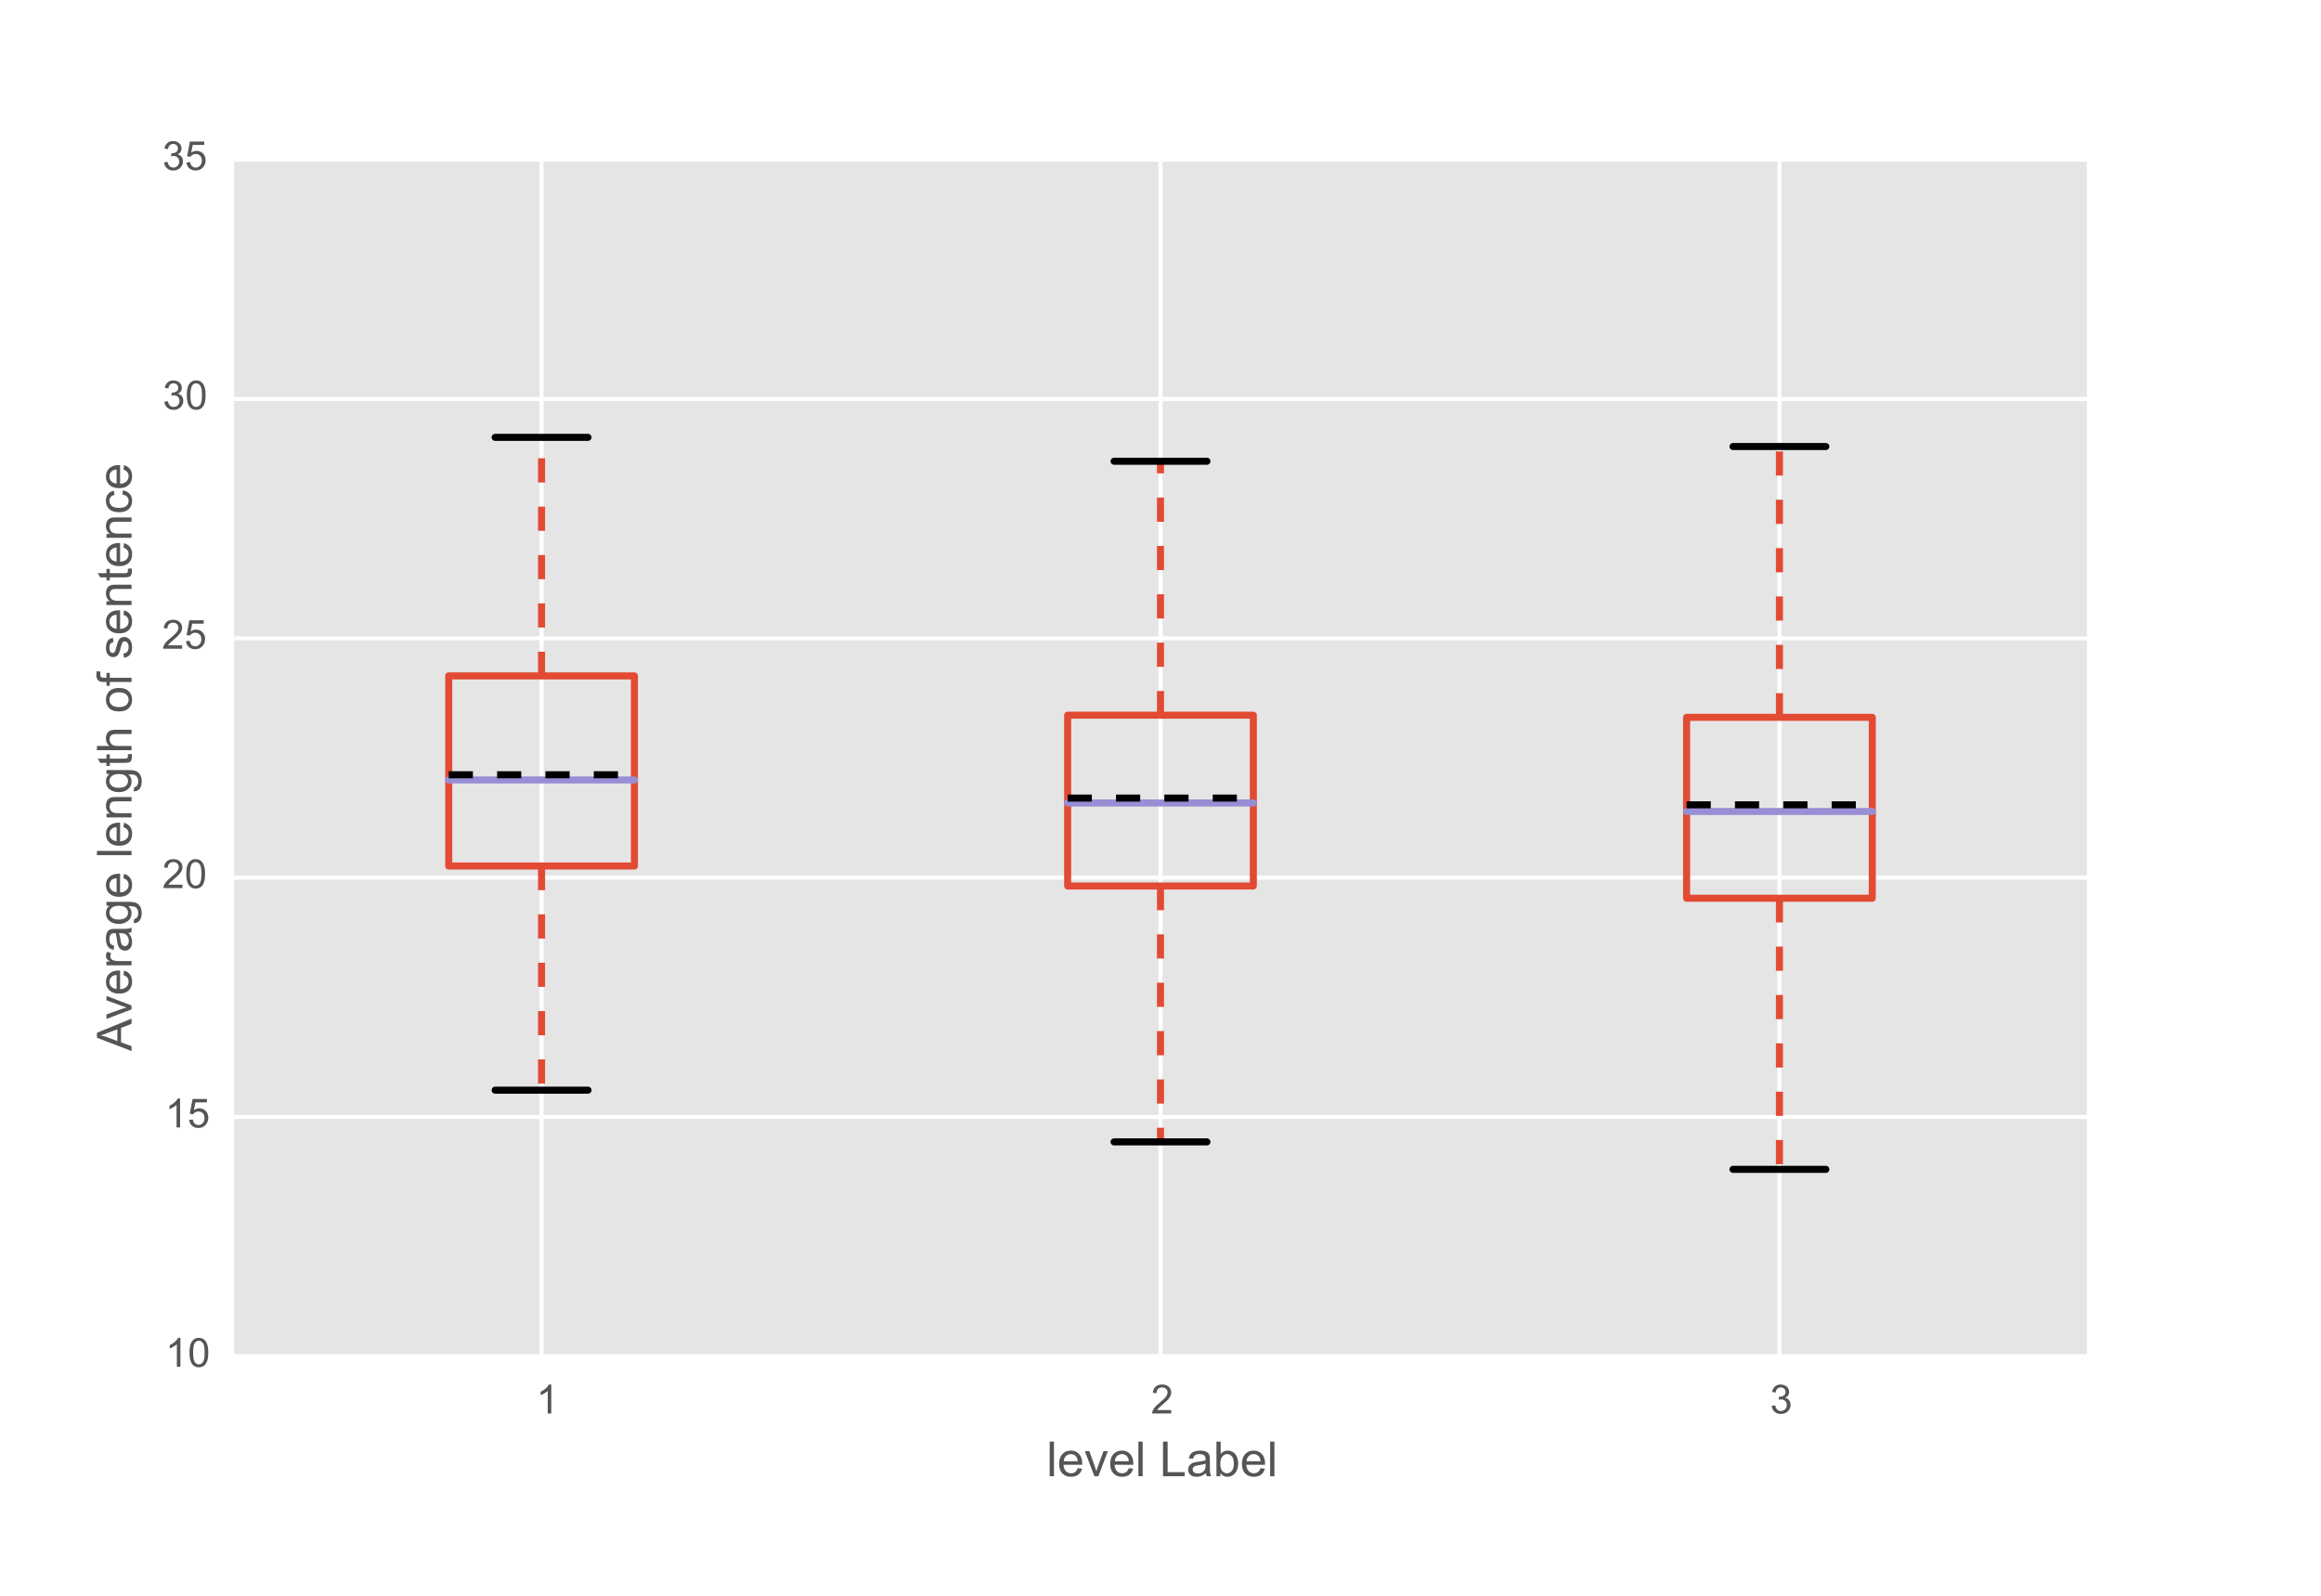 <?xml version="1.0" encoding="utf-8" standalone="no"?>
<!DOCTYPE svg PUBLIC "-//W3C//DTD SVG 1.1//EN"
  "http://www.w3.org/Graphics/SVG/1.1/DTD/svg11.dtd">
<!-- Created with matplotlib (http://matplotlib.org/) -->
<svg height="396pt" version="1.1" viewBox="0 0 576 396" width="576pt" xmlns="http://www.w3.org/2000/svg" xmlns:xlink="http://www.w3.org/1999/xlink">
 <defs>
  <style type="text/css">
*{stroke-linecap:butt;stroke-linejoin:round;}
  </style>
 </defs>
 <g id="figure_1">
  <g id="patch_1">
   <path d="
M0 396
L576 396
L576 0
L0 0
z
" style="fill:#ffffff;"/>
  </g>
  <g id="axes_1">
   <g id="patch_2">
    <path d="
M57.6 336.6
L518.4 336.6
L518.4 39.6
L57.6 39.6
z
" style="fill:#e5e5e5;"/>
   </g>
   <g id="matplotlib.axis_1">
    <g id="xtick_1">
     <g id="line2d_1">
      <path clip-path="url(#p9ca27924af)" d="
M134.4 336.6
L134.4 39.6" style="fill:none;stroke:#ffffff;stroke-linecap:round;"/>
     </g>
     <g id="line2d_2">
      <defs>
       <path d="
M0 0
L0 0" id="mbebddedda8" style="stroke:#555555;"/>
      </defs>
      <g>
       <use style="fill:#555555;stroke:#555555;" x="134.4" xlink:href="#mbebddedda8" y="336.6"/>
      </g>
     </g>
     <g id="line2d_3">
      <g>
       <use style="fill:#555555;stroke:#555555;" x="134.4" xlink:href="#mbebddedda8" y="39.6"/>
      </g>
     </g>
     <g id="text_1">
      <!-- 1 -->
      <defs>
       <path d="
M37.25 0
L28.469 0
L28.469 56
Q25.297 52.984 20.141 49.953
Q14.984 46.922 10.891 45.406
L10.891 53.906
Q18.266 57.375 23.781 62.297
Q29.297 67.234 31.594 71.875
L37.25 71.875
z
" id="ArialMT-31"/>
      </defs>
      <g style="fill:#555555;" transform="translate(133.082 350.758)scale(0.1 -0.1)">
       <use xlink:href="#ArialMT-31"/>
      </g>
     </g>
    </g>
    <g id="xtick_2">
     <g id="line2d_4">
      <path clip-path="url(#p9ca27924af)" d="
M288 336.6
L288 39.6" style="fill:none;stroke:#ffffff;stroke-linecap:round;"/>
     </g>
     <g id="line2d_5">
      <g>
       <use style="fill:#555555;stroke:#555555;" x="288.0" xlink:href="#mbebddedda8" y="336.6"/>
      </g>
     </g>
     <g id="line2d_6">
      <g>
       <use style="fill:#555555;stroke:#555555;" x="288.0" xlink:href="#mbebddedda8" y="39.6"/>
      </g>
     </g>
     <g id="text_2">
      <!-- 2 -->
      <defs>
       <path d="
M50.344 8.453
L50.344 0
L3.031 0
Q2.938 3.172 4.047 6.109
Q5.859 10.938 9.828 15.625
Q13.812 20.312 21.344 26.469
Q33.016 36.031 37.109 41.625
Q41.219 47.219 41.219 52.203
Q41.219 57.422 37.469 61
Q33.734 64.594 27.734 64.594
Q21.391 64.594 17.578 60.781
Q13.766 56.984 13.719 50.25
L4.688 51.172
Q5.609 61.281 11.656 66.578
Q17.719 71.875 27.938 71.875
Q38.234 71.875 44.234 66.156
Q50.25 60.453 50.25 52
Q50.25 47.703 48.484 43.547
Q46.734 39.406 42.656 34.812
Q38.578 30.219 29.109 22.219
Q21.188 15.578 18.938 13.203
Q16.703 10.844 15.234 8.453
z
" id="ArialMT-32"/>
      </defs>
      <g style="fill:#555555;" transform="translate(285.63 350.758)scale(0.1 -0.1)">
       <use xlink:href="#ArialMT-32"/>
      </g>
     </g>
    </g>
    <g id="xtick_3">
     <g id="line2d_7">
      <path clip-path="url(#p9ca27924af)" d="
M441.6 336.6
L441.6 39.6" style="fill:none;stroke:#ffffff;stroke-linecap:round;"/>
     </g>
     <g id="line2d_8">
      <g>
       <use style="fill:#555555;stroke:#555555;" x="441.6" xlink:href="#mbebddedda8" y="336.6"/>
      </g>
     </g>
     <g id="line2d_9">
      <g>
       <use style="fill:#555555;stroke:#555555;" x="441.6" xlink:href="#mbebddedda8" y="39.6"/>
      </g>
     </g>
     <g id="text_3">
      <!-- 3 -->
      <defs>
       <path d="
M4.203 18.891
L12.984 20.062
Q14.5 12.594 18.141 9.297
Q21.781 6 27 6
Q33.203 6 37.469 10.297
Q41.75 14.594 41.75 20.953
Q41.75 27 37.797 30.922
Q33.844 34.859 27.734 34.859
Q25.25 34.859 21.531 33.891
L22.516 41.609
Q23.391 41.5 23.922 41.5
Q29.547 41.5 34.031 44.422
Q38.531 47.359 38.531 53.469
Q38.531 58.297 35.25 61.469
Q31.984 64.656 26.812 64.656
Q21.688 64.656 18.266 61.422
Q14.844 58.203 13.875 51.766
L5.078 53.328
Q6.688 62.156 12.391 67.016
Q18.109 71.875 26.609 71.875
Q32.469 71.875 37.391 69.359
Q42.328 66.844 44.938 62.5
Q47.562 58.156 47.562 53.266
Q47.562 48.641 45.062 44.828
Q42.578 41.016 37.703 38.766
Q44.047 37.312 47.562 32.688
Q51.078 28.078 51.078 21.141
Q51.078 11.766 44.234 5.25
Q37.406 -1.266 26.953 -1.266
Q17.531 -1.266 11.297 4.344
Q5.078 9.969 4.203 18.891" id="ArialMT-33"/>
      </defs>
      <g style="fill:#555555;" transform="translate(439.256 350.758)scale(0.1 -0.1)">
       <use xlink:href="#ArialMT-33"/>
      </g>
     </g>
    </g>
    <g id="text_4">
     <!-- level Label -->
     <defs>
      <path d="
M14.703 0
L6.547 0
L6.547 71.578
L15.328 71.578
L15.328 46.047
Q20.906 53.031 29.547 53.031
Q34.328 53.031 38.594 51.094
Q42.875 49.172 45.625 45.672
Q48.391 42.188 49.953 37.25
Q51.516 32.328 51.516 26.703
Q51.516 13.375 44.922 6.094
Q38.328 -1.172 29.109 -1.172
Q19.922 -1.172 14.703 6.5
z

M14.594 26.312
Q14.594 17 17.141 12.844
Q21.297 6.062 28.375 6.062
Q34.125 6.062 38.328 11.062
Q42.531 16.062 42.531 25.984
Q42.531 36.141 38.5 40.969
Q34.469 45.797 28.766 45.797
Q23 45.797 18.797 40.797
Q14.594 35.797 14.594 26.312" id="ArialMT-62"/>
      <path d="
M40.438 6.391
Q35.547 2.25 31.031 0.531
Q26.516 -1.172 21.344 -1.172
Q12.797 -1.172 8.203 3
Q3.609 7.172 3.609 13.672
Q3.609 17.484 5.344 20.625
Q7.078 23.781 9.891 25.688
Q12.703 27.594 16.219 28.562
Q18.797 29.25 24.031 29.891
Q34.672 31.156 39.703 32.906
Q39.75 34.719 39.75 35.203
Q39.75 40.578 37.25 42.781
Q33.891 45.75 27.25 45.75
Q21.047 45.75 18.094 43.578
Q15.141 41.406 13.719 35.891
L5.125 37.062
Q6.297 42.578 8.984 45.969
Q11.672 49.359 16.75 51.188
Q21.828 53.031 28.516 53.031
Q35.156 53.031 39.297 51.469
Q43.453 49.906 45.406 47.531
Q47.359 45.172 48.141 41.547
Q48.578 39.312 48.578 33.453
L48.578 21.734
Q48.578 9.469 49.141 6.219
Q49.703 2.984 51.375 0
L42.188 0
Q40.828 2.734 40.438 6.391
M39.703 26.031
Q34.906 24.078 25.344 22.703
Q19.922 21.922 17.672 20.938
Q15.438 19.969 14.203 18.094
Q12.984 16.219 12.984 13.922
Q12.984 10.406 15.641 8.062
Q18.312 5.719 23.438 5.719
Q28.516 5.719 32.469 7.938
Q36.422 10.156 38.281 14.016
Q39.703 17 39.703 22.797
z
" id="ArialMT-61"/>
      <path d="
M42.094 16.703
L51.172 15.578
Q49.031 7.625 43.219 3.219
Q37.406 -1.172 28.375 -1.172
Q17 -1.172 10.328 5.828
Q3.656 12.844 3.656 25.484
Q3.656 38.578 10.391 45.797
Q17.141 53.031 27.875 53.031
Q38.281 53.031 44.875 45.953
Q51.469 38.875 51.469 26.031
Q51.469 25.25 51.422 23.688
L12.75 23.688
Q13.234 15.141 17.578 10.594
Q21.922 6.062 28.422 6.062
Q33.25 6.062 36.672 8.594
Q40.094 11.141 42.094 16.703
M13.234 30.906
L42.188 30.906
Q41.609 37.453 38.875 40.719
Q34.672 45.797 27.984 45.797
Q21.922 45.797 17.797 41.75
Q13.672 37.703 13.234 30.906" id="ArialMT-65"/>
      <path d="
M21 0
L1.266 51.859
L10.547 51.859
L21.688 20.797
Q23.484 15.766 25 10.359
Q26.172 14.453 28.266 20.219
L39.797 51.859
L48.828 51.859
L29.203 0
z
" id="ArialMT-76"/>
      <path d="
M6.391 0
L6.391 71.578
L15.188 71.578
L15.188 0
z
" id="ArialMT-6c"/>
      <path d="
M7.328 0
L7.328 71.578
L16.797 71.578
L16.797 8.453
L52.047 8.453
L52.047 0
z
" id="ArialMT-4c"/>
      <path id="ArialMT-20"/>
     </defs>
     <g style="fill:#555555;" transform="translate(259.736 366.335)scale(0.12 -0.12)">
      <use xlink:href="#ArialMT-6c"/>
      <use x="22.217" xlink:href="#ArialMT-65"/>
      <use x="77.832" xlink:href="#ArialMT-76"/>
      <use x="127.832" xlink:href="#ArialMT-65"/>
      <use x="183.447" xlink:href="#ArialMT-6c"/>
      <use x="205.664" xlink:href="#ArialMT-20"/>
      <use x="233.447" xlink:href="#ArialMT-4c"/>
      <use x="289.062" xlink:href="#ArialMT-61"/>
      <use x="344.678" xlink:href="#ArialMT-62"/>
      <use x="400.293" xlink:href="#ArialMT-65"/>
      <use x="455.908" xlink:href="#ArialMT-6c"/>
     </g>
    </g>
   </g>
   <g id="matplotlib.axis_2">
    <g id="ytick_1">
     <g id="line2d_10">
      <path clip-path="url(#p9ca27924af)" d="
M57.6 336.6
L518.4 336.6" style="fill:none;stroke:#ffffff;stroke-linecap:round;"/>
     </g>
     <g id="line2d_11">
      <g>
       <use style="fill:#555555;stroke:#555555;" x="57.6" xlink:href="#mbebddedda8" y="336.6"/>
      </g>
     </g>
     <g id="line2d_12">
      <g>
       <use style="fill:#555555;stroke:#555555;" x="518.4" xlink:href="#mbebddedda8" y="336.6"/>
      </g>
     </g>
     <g id="text_5">
      <!-- 10 -->
      <defs>
       <path d="
M4.156 35.297
Q4.156 48 6.766 55.734
Q9.375 63.484 14.516 67.672
Q19.672 71.875 27.484 71.875
Q33.25 71.875 37.594 69.547
Q41.938 67.234 44.766 62.859
Q47.609 58.5 49.219 52.219
Q50.828 45.953 50.828 35.297
Q50.828 22.703 48.234 14.969
Q45.656 7.234 40.5 3
Q35.359 -1.219 27.484 -1.219
Q17.141 -1.219 11.234 6.203
Q4.156 15.141 4.156 35.297
M13.188 35.297
Q13.188 17.672 17.312 11.828
Q21.438 6 27.484 6
Q33.547 6 37.672 11.859
Q41.797 17.719 41.797 35.297
Q41.797 52.984 37.672 58.781
Q33.547 64.594 27.391 64.594
Q21.344 64.594 17.719 59.469
Q13.188 52.938 13.188 35.297" id="ArialMT-30"/>
      </defs>
      <g style="fill:#555555;" transform="translate(41.045 339.185)scale(0.1 -0.1)">
       <use xlink:href="#ArialMT-31"/>
       <use x="55.615" xlink:href="#ArialMT-30"/>
      </g>
     </g>
    </g>
    <g id="ytick_2">
     <g id="line2d_13">
      <path clip-path="url(#p9ca27924af)" d="
M57.6 277.2
L518.4 277.2" style="fill:none;stroke:#ffffff;stroke-linecap:round;"/>
     </g>
     <g id="line2d_14">
      <g>
       <use style="fill:#555555;stroke:#555555;" x="57.6" xlink:href="#mbebddedda8" y="277.2"/>
      </g>
     </g>
     <g id="line2d_15">
      <g>
       <use style="fill:#555555;stroke:#555555;" x="518.4" xlink:href="#mbebddedda8" y="277.2"/>
      </g>
     </g>
     <g id="text_6">
      <!-- 15 -->
      <defs>
       <path d="
M4.156 18.75
L13.375 19.531
Q14.406 12.797 18.141 9.391
Q21.875 6 27.156 6
Q33.5 6 37.891 10.781
Q42.281 15.578 42.281 23.484
Q42.281 31 38.062 35.344
Q33.844 39.703 27 39.703
Q22.75 39.703 19.328 37.766
Q15.922 35.844 13.969 32.766
L5.719 33.844
L12.641 70.609
L48.25 70.609
L48.25 62.203
L19.672 62.203
L15.828 42.969
Q22.266 47.469 29.344 47.469
Q38.719 47.469 45.156 40.969
Q51.609 34.469 51.609 24.266
Q51.609 14.547 45.953 7.469
Q39.062 -1.219 27.156 -1.219
Q17.391 -1.219 11.203 4.25
Q5.031 9.719 4.156 18.75" id="ArialMT-35"/>
      </defs>
      <g style="fill:#555555;" transform="translate(40.967 279.785)scale(0.1 -0.1)">
       <use xlink:href="#ArialMT-31"/>
       <use x="55.615" xlink:href="#ArialMT-35"/>
      </g>
     </g>
    </g>
    <g id="ytick_3">
     <g id="line2d_16">
      <path clip-path="url(#p9ca27924af)" d="
M57.6 217.8
L518.4 217.8" style="fill:none;stroke:#ffffff;stroke-linecap:round;"/>
     </g>
     <g id="line2d_17">
      <g>
       <use style="fill:#555555;stroke:#555555;" x="57.6" xlink:href="#mbebddedda8" y="217.8"/>
      </g>
     </g>
     <g id="line2d_18">
      <g>
       <use style="fill:#555555;stroke:#555555;" x="518.4" xlink:href="#mbebddedda8" y="217.8"/>
      </g>
     </g>
     <g id="text_7">
      <!-- 20 -->
      <g style="fill:#555555;" transform="translate(40.25 220.385)scale(0.1 -0.1)">
       <use xlink:href="#ArialMT-32"/>
       <use x="55.615" xlink:href="#ArialMT-30"/>
      </g>
     </g>
    </g>
    <g id="ytick_4">
     <g id="line2d_19">
      <path clip-path="url(#p9ca27924af)" d="
M57.6 158.4
L518.4 158.4" style="fill:none;stroke:#ffffff;stroke-linecap:round;"/>
     </g>
     <g id="line2d_20">
      <g>
       <use style="fill:#555555;stroke:#555555;" x="57.6" xlink:href="#mbebddedda8" y="158.4"/>
      </g>
     </g>
     <g id="line2d_21">
      <g>
       <use style="fill:#555555;stroke:#555555;" x="518.4" xlink:href="#mbebddedda8" y="158.4"/>
      </g>
     </g>
     <g id="text_8">
      <!-- 25 -->
      <g style="fill:#555555;" transform="translate(40.172 160.985)scale(0.1 -0.1)">
       <use xlink:href="#ArialMT-32"/>
       <use x="55.615" xlink:href="#ArialMT-35"/>
      </g>
     </g>
    </g>
    <g id="ytick_5">
     <g id="line2d_22">
      <path clip-path="url(#p9ca27924af)" d="
M57.6 99
L518.4 99" style="fill:none;stroke:#ffffff;stroke-linecap:round;"/>
     </g>
     <g id="line2d_23">
      <g>
       <use style="fill:#555555;stroke:#555555;" x="57.6" xlink:href="#mbebddedda8" y="99.0"/>
      </g>
     </g>
     <g id="line2d_24">
      <g>
       <use style="fill:#555555;stroke:#555555;" x="518.4" xlink:href="#mbebddedda8" y="99.0"/>
      </g>
     </g>
     <g id="text_9">
      <!-- 30 -->
      <g style="fill:#555555;" transform="translate(40.377 101.585)scale(0.1 -0.1)">
       <use xlink:href="#ArialMT-33"/>
       <use x="55.615" xlink:href="#ArialMT-30"/>
      </g>
     </g>
    </g>
    <g id="ytick_6">
     <g id="line2d_25">
      <path clip-path="url(#p9ca27924af)" d="
M57.6 39.6
L518.4 39.6" style="fill:none;stroke:#ffffff;stroke-linecap:round;"/>
     </g>
     <g id="line2d_26">
      <g>
       <use style="fill:#555555;stroke:#555555;" x="57.6" xlink:href="#mbebddedda8" y="39.6"/>
      </g>
     </g>
     <g id="line2d_27">
      <g>
       <use style="fill:#555555;stroke:#555555;" x="518.4" xlink:href="#mbebddedda8" y="39.6"/>
      </g>
     </g>
     <g id="text_10">
      <!-- 35 -->
      <g style="fill:#555555;" transform="translate(40.298 42.185)scale(0.1 -0.1)">
       <use xlink:href="#ArialMT-33"/>
       <use x="55.615" xlink:href="#ArialMT-35"/>
      </g>
     </g>
    </g>
    <g id="text_11">
     <!-- Average length of sentence -->
     <defs>
      <path d="
M40.438 19
L49.078 17.875
Q47.656 8.938 41.812 3.875
Q35.984 -1.172 27.484 -1.172
Q16.844 -1.172 10.375 5.781
Q3.906 12.75 3.906 25.734
Q3.906 34.125 6.688 40.422
Q9.469 46.734 15.156 49.875
Q20.844 53.031 27.547 53.031
Q35.984 53.031 41.359 48.75
Q46.734 44.484 48.25 36.625
L39.703 35.297
Q38.484 40.531 35.375 43.156
Q32.281 45.797 27.875 45.797
Q21.234 45.797 17.078 41.031
Q12.938 36.281 12.938 25.984
Q12.938 15.531 16.938 10.797
Q20.953 6.062 27.391 6.062
Q32.562 6.062 36.031 9.234
Q39.5 12.406 40.438 19" id="ArialMT-63"/>
      <path d="
M4.984 -4.297
L13.531 -5.562
Q14.062 -9.516 16.5 -11.328
Q19.781 -13.766 25.438 -13.766
Q31.547 -13.766 34.859 -11.328
Q38.188 -8.891 39.359 -4.5
Q40.047 -1.812 39.984 6.781
Q34.234 0 25.641 0
Q14.938 0 9.078 7.719
Q3.219 15.438 3.219 26.219
Q3.219 33.641 5.906 39.906
Q8.594 46.188 13.688 49.609
Q18.797 53.031 25.688 53.031
Q34.859 53.031 40.828 45.609
L40.828 51.859
L48.922 51.859
L48.922 7.031
Q48.922 -5.078 46.453 -10.125
Q44 -15.188 38.641 -18.109
Q33.297 -21.047 25.484 -21.047
Q16.219 -21.047 10.5 -16.875
Q4.781 -12.703 4.984 -4.297
M12.25 26.859
Q12.25 16.656 16.297 11.969
Q20.359 7.281 26.469 7.281
Q32.516 7.281 36.609 11.938
Q40.719 16.609 40.719 26.562
Q40.719 36.078 36.5 40.906
Q32.281 45.75 26.312 45.75
Q20.453 45.75 16.344 40.984
Q12.25 36.234 12.25 26.859" id="ArialMT-67"/>
      <path d="
M8.688 0
L8.688 45.016
L0.922 45.016
L0.922 51.859
L8.688 51.859
L8.688 57.375
Q8.688 62.594 9.625 65.141
Q10.891 68.562 14.078 70.672
Q17.281 72.797 23.047 72.797
Q26.766 72.797 31.25 71.922
L29.938 64.266
Q27.203 64.75 24.75 64.75
Q20.75 64.75 19.094 63.031
Q17.438 61.328 17.438 56.641
L17.438 51.859
L27.547 51.859
L27.547 45.016
L17.438 45.016
L17.438 0
z
" id="ArialMT-66"/>
      <path d="
M-0.141 0
L27.344 71.578
L37.547 71.578
L66.844 0
L56.062 0
L47.703 21.688
L17.781 21.688
L9.906 0
z

M20.516 29.391
L44.781 29.391
L37.312 49.219
Q33.891 58.25 32.234 64.062
Q30.859 57.172 28.375 50.391
z
" id="ArialMT-41"/>
      <path d="
M6.594 0
L6.594 71.578
L15.375 71.578
L15.375 45.906
Q21.531 53.031 30.906 53.031
Q36.672 53.031 40.922 50.75
Q45.172 48.484 47 44.484
Q48.828 40.484 48.828 32.859
L48.828 0
L40.047 0
L40.047 32.859
Q40.047 39.453 37.188 42.453
Q34.328 45.453 29.109 45.453
Q25.203 45.453 21.75 43.422
Q18.312 41.406 16.844 37.938
Q15.375 34.469 15.375 28.375
L15.375 0
z
" id="ArialMT-68"/>
      <path d="
M6.5 0
L6.5 51.859
L14.406 51.859
L14.406 44
Q17.438 49.516 20 51.266
Q22.562 53.031 25.641 53.031
Q30.078 53.031 34.672 50.203
L31.641 42.047
Q28.422 43.953 25.203 43.953
Q22.312 43.953 20.016 42.219
Q17.719 40.484 16.75 37.406
Q15.281 32.719 15.281 27.156
L15.281 0
z
" id="ArialMT-72"/>
      <path d="
M3.078 15.484
L11.766 16.844
Q12.5 11.625 15.844 8.844
Q19.188 6.062 25.203 6.062
Q31.25 6.062 34.172 8.516
Q37.109 10.984 37.109 14.312
Q37.109 17.281 34.516 19
Q32.719 20.172 25.531 21.969
Q15.875 24.422 12.141 26.203
Q8.406 27.984 6.469 31.125
Q4.547 34.281 4.547 38.094
Q4.547 41.547 6.125 44.5
Q7.719 47.469 10.453 49.422
Q12.5 50.922 16.031 51.969
Q19.578 53.031 23.641 53.031
Q29.734 53.031 34.344 51.266
Q38.969 49.516 41.156 46.5
Q43.359 43.5 44.188 38.484
L35.594 37.312
Q35.016 41.312 32.203 43.547
Q29.391 45.797 24.266 45.797
Q18.219 45.797 15.625 43.797
Q13.031 41.797 13.031 39.109
Q13.031 37.406 14.109 36.031
Q15.188 34.625 17.484 33.688
Q18.797 33.203 25.25 31.453
Q34.578 28.953 38.25 27.359
Q41.938 25.781 44.031 22.75
Q46.141 19.734 46.141 15.234
Q46.141 10.844 43.578 6.953
Q41.016 3.078 36.172 0.953
Q31.344 -1.172 25.25 -1.172
Q15.141 -1.172 9.844 3.031
Q4.547 7.234 3.078 15.484" id="ArialMT-73"/>
      <path d="
M25.781 7.859
L27.047 0.094
Q23.344 -0.688 20.406 -0.688
Q15.625 -0.688 12.984 0.828
Q10.359 2.344 9.281 4.812
Q8.203 7.281 8.203 15.188
L8.203 45.016
L1.766 45.016
L1.766 51.859
L8.203 51.859
L8.203 64.703
L16.938 69.969
L16.938 51.859
L25.781 51.859
L25.781 45.016
L16.938 45.016
L16.938 14.703
Q16.938 10.938 17.406 9.859
Q17.875 8.797 18.922 8.156
Q19.969 7.516 21.922 7.516
Q23.391 7.516 25.781 7.859" id="ArialMT-74"/>
      <path d="
M3.328 25.922
Q3.328 40.328 11.328 47.266
Q18.016 53.031 27.641 53.031
Q38.328 53.031 45.109 46.016
Q51.906 39.016 51.906 26.656
Q51.906 16.656 48.906 10.906
Q45.906 5.172 40.156 2
Q34.422 -1.172 27.641 -1.172
Q16.75 -1.172 10.031 5.812
Q3.328 12.797 3.328 25.922
M12.359 25.922
Q12.359 15.969 16.703 11.016
Q21.047 6.062 27.641 6.062
Q34.188 6.062 38.531 11.031
Q42.875 16.016 42.875 26.219
Q42.875 35.844 38.5 40.797
Q34.125 45.75 27.641 45.75
Q21.047 45.75 16.703 40.812
Q12.359 35.891 12.359 25.922" id="ArialMT-6f"/>
      <path d="
M6.594 0
L6.594 51.859
L14.5 51.859
L14.5 44.484
Q20.219 53.031 31 53.031
Q35.688 53.031 39.625 51.344
Q43.562 49.656 45.516 46.922
Q47.469 44.188 48.25 40.438
Q48.734 37.984 48.734 31.891
L48.734 0
L39.938 0
L39.938 31.547
Q39.938 36.922 38.906 39.578
Q37.891 42.234 35.281 43.812
Q32.672 45.406 29.156 45.406
Q23.531 45.406 19.453 41.844
Q15.375 38.281 15.375 28.328
L15.375 0
z
" id="ArialMT-6e"/>
     </defs>
     <g style="fill:#555555;" transform="translate(32.646 260.801)rotate(-90.0)scale(0.12 -0.12)">
      <use xlink:href="#ArialMT-41"/>
      <use x="64.949" xlink:href="#ArialMT-76"/>
      <use x="114.949" xlink:href="#ArialMT-65"/>
      <use x="170.564" xlink:href="#ArialMT-72"/>
      <use x="203.865" xlink:href="#ArialMT-61"/>
      <use x="259.48" xlink:href="#ArialMT-67"/>
      <use x="315.096" xlink:href="#ArialMT-65"/>
      <use x="370.711" xlink:href="#ArialMT-20"/>
      <use x="398.494" xlink:href="#ArialMT-6c"/>
      <use x="420.711" xlink:href="#ArialMT-65"/>
      <use x="476.326" xlink:href="#ArialMT-6e"/>
      <use x="531.941" xlink:href="#ArialMT-67"/>
      <use x="587.557" xlink:href="#ArialMT-74"/>
      <use x="615.34" xlink:href="#ArialMT-68"/>
      <use x="670.955" xlink:href="#ArialMT-20"/>
      <use x="698.738" xlink:href="#ArialMT-6f"/>
      <use x="754.354" xlink:href="#ArialMT-66"/>
      <use x="782.137" xlink:href="#ArialMT-20"/>
      <use x="809.92" xlink:href="#ArialMT-73"/>
      <use x="859.92" xlink:href="#ArialMT-65"/>
      <use x="915.535" xlink:href="#ArialMT-6e"/>
      <use x="971.15" xlink:href="#ArialMT-74"/>
      <use x="998.934" xlink:href="#ArialMT-65"/>
      <use x="1054.549" xlink:href="#ArialMT-6e"/>
      <use x="1110.164" xlink:href="#ArialMT-63"/>
      <use x="1160.164" xlink:href="#ArialMT-65"/>
     </g>
    </g>
   </g>
   <g id="line2d_28">
    <path clip-path="url(#p9ca27924af)" d="
M111.36 214.904
L157.44 214.904
L157.44 167.727
L111.36 167.727
L111.36 214.904" style="fill:none;stroke:#e24a33;stroke-linecap:round;stroke-width:1.75;"/>
   </g>
   <g id="line2d_29">
    <path clip-path="url(#p9ca27924af)" d="
M134.4 214.904
L134.4 270.531" style="fill:none;stroke:#e24a33;stroke-dasharray:6,6;stroke-dashoffset:0.0;stroke-width:1.75;"/>
   </g>
   <g id="line2d_30">
    <path clip-path="url(#p9ca27924af)" d="
M134.4 167.727
L134.4 108.532" style="fill:none;stroke:#e24a33;stroke-dasharray:6,6;stroke-dashoffset:0.0;stroke-width:1.75;"/>
   </g>
   <g id="line2d_31">
    <path clip-path="url(#p9ca27924af)" d="
M122.88 270.531
L145.92 270.531" style="fill:none;stroke:#000000;stroke-linecap:round;stroke-width:1.75;"/>
   </g>
   <g id="line2d_32">
    <path clip-path="url(#p9ca27924af)" d="
M122.88 108.532
L145.92 108.532" style="fill:none;stroke:#000000;stroke-linecap:round;stroke-width:1.75;"/>
   </g>
   <g id="line2d_33">
    <path clip-path="url(#p9ca27924af)" d="
M111.36 193.551
L157.44 193.551" style="fill:none;stroke:#988ed5;stroke-linecap:round;stroke-width:1.75;"/>
   </g>
   <g id="line2d_34">
    <path clip-path="url(#p9ca27924af)" d="
M111.36 192.261
L157.44 192.261" style="fill:none;stroke:#000000;stroke-dasharray:6,6;stroke-dashoffset:0.0;stroke-width:1.75;"/>
   </g>
   <g id="line2d_35"/>
   <g id="line2d_36">
    <path clip-path="url(#p9ca27924af)" d="
M264.96 219.866
L311.04 219.866
L311.04 177.477
L264.96 177.477
L264.96 219.866" style="fill:none;stroke:#e24a33;stroke-linecap:round;stroke-width:1.75;"/>
   </g>
   <g id="line2d_37">
    <path clip-path="url(#p9ca27924af)" d="
M288 219.866
L288 283.368" style="fill:none;stroke:#e24a33;stroke-dasharray:6,6;stroke-dashoffset:0.0;stroke-width:1.75;"/>
   </g>
   <g id="line2d_38">
    <path clip-path="url(#p9ca27924af)" d="
M288 177.477
L288 114.46" style="fill:none;stroke:#e24a33;stroke-dasharray:6,6;stroke-dashoffset:0.0;stroke-width:1.75;"/>
   </g>
   <g id="line2d_39">
    <path clip-path="url(#p9ca27924af)" d="
M276.48 283.368
L299.52 283.368" style="fill:none;stroke:#000000;stroke-linecap:round;stroke-width:1.75;"/>
   </g>
   <g id="line2d_40">
    <path clip-path="url(#p9ca27924af)" d="
M276.48 114.46
L299.52 114.46" style="fill:none;stroke:#000000;stroke-linecap:round;stroke-width:1.75;"/>
   </g>
   <g id="line2d_41">
    <path clip-path="url(#p9ca27924af)" d="
M264.96 199.259
L311.04 199.259" style="fill:none;stroke:#988ed5;stroke-linecap:round;stroke-width:1.75;"/>
   </g>
   <g id="line2d_42">
    <path clip-path="url(#p9ca27924af)" d="
M264.96 198.046
L311.04 198.046" style="fill:none;stroke:#000000;stroke-dasharray:6,6;stroke-dashoffset:0.0;stroke-width:1.75;"/>
   </g>
   <g id="line2d_43">
    <defs>
     <path d="
M-3.5 0
L3.5 0
M0 3.5
L0 -3.5" id="mfe7611bb55"/>
    </defs>
    <g clip-path="url(#p9ca27924af)">
     <use style="fill:#0000ff;" x="288.0" xlink:href="#mfe7611bb55" y="286.376"/>
     <use style="fill:#0000ff;" x="288.0" xlink:href="#mfe7611bb55" y="289.037"/>
     <use style="fill:#0000ff;" x="288.0" xlink:href="#mfe7611bb55" y="103.084"/>
     <use style="fill:#0000ff;" x="288.0" xlink:href="#mfe7611bb55" y="109.554"/>
     <use style="fill:#0000ff;" x="288.0" xlink:href="#mfe7611bb55" y="103.74"/>
     <use style="fill:#0000ff;" x="288.0" xlink:href="#mfe7611bb55" y="109.611"/>
     <use style="fill:#0000ff;" x="288.0" xlink:href="#mfe7611bb55" y="104.897"/>
     <use style="fill:#0000ff;" x="288.0" xlink:href="#mfe7611bb55" y="106.115"/>
     <use style="fill:#0000ff;" x="288.0" xlink:href="#mfe7611bb55" y="112.441"/>
     <use style="fill:#0000ff;" x="288.0" xlink:href="#mfe7611bb55" y="113.114"/>
     <use style="fill:#0000ff;" x="288.0" xlink:href="#mfe7611bb55" y="111.457"/>
     <use style="fill:#0000ff;" x="288.0" xlink:href="#mfe7611bb55" y="107.433"/>
     <use style="fill:#0000ff;" x="288.0" xlink:href="#mfe7611bb55" y="113.494"/>
     <use style="fill:#0000ff;" x="288.0" xlink:href="#mfe7611bb55" y="107.261"/>
     <use style="fill:#0000ff;" x="288.0" xlink:href="#mfe7611bb55" y="100.839"/>
     <use style="fill:#0000ff;" x="288.0" xlink:href="#mfe7611bb55" y="107.861"/>
     <use style="fill:#0000ff;" x="288.0" xlink:href="#mfe7611bb55" y="105.404"/>
     <use style="fill:#0000ff;" x="288.0" xlink:href="#mfe7611bb55" y="105.732"/>
     <use style="fill:#0000ff;" x="288.0" xlink:href="#mfe7611bb55" y="101.882"/>
    </g>
   </g>
   <g id="line2d_44">
    <path clip-path="url(#p9ca27924af)" d="
M418.56 222.907
L464.64 222.907
L464.64 178.014
L418.56 178.014
L418.56 222.907" style="fill:none;stroke:#e24a33;stroke-linecap:round;stroke-width:1.75;"/>
   </g>
   <g id="line2d_45">
    <path clip-path="url(#p9ca27924af)" d="
M441.6 222.907
L441.6 290.179" style="fill:none;stroke:#e24a33;stroke-dasharray:6,6;stroke-dashoffset:0.0;stroke-width:1.75;"/>
   </g>
   <g id="line2d_46">
    <path clip-path="url(#p9ca27924af)" d="
M441.6 178.014
L441.6 110.808" style="fill:none;stroke:#e24a33;stroke-dasharray:6,6;stroke-dashoffset:0.0;stroke-width:1.75;"/>
   </g>
   <g id="line2d_47">
    <path clip-path="url(#p9ca27924af)" d="
M430.08 290.179
L453.12 290.179" style="fill:none;stroke:#000000;stroke-linecap:round;stroke-width:1.75;"/>
   </g>
   <g id="line2d_48">
    <path clip-path="url(#p9ca27924af)" d="
M430.08 110.808
L453.12 110.808" style="fill:none;stroke:#000000;stroke-linecap:round;stroke-width:1.75;"/>
   </g>
   <g id="line2d_49">
    <path clip-path="url(#p9ca27924af)" d="
M418.56 201.366
L464.64 201.366" style="fill:none;stroke:#988ed5;stroke-linecap:round;stroke-width:1.75;"/>
   </g>
   <g id="line2d_50">
    <path clip-path="url(#p9ca27924af)" d="
M418.56 199.725
L464.64 199.725" style="fill:none;stroke:#000000;stroke-dasharray:6,6;stroke-dashoffset:0.0;stroke-width:1.75;"/>
   </g>
   <g id="line2d_51">
    <g clip-path="url(#p9ca27924af)">
     <use style="fill:#0000ff;" x="441.6" xlink:href="#mfe7611bb55" y="296.64"/>
     <use style="fill:#0000ff;" x="441.6" xlink:href="#mfe7611bb55" y="290.525"/>
     <use style="fill:#0000ff;" x="441.6" xlink:href="#mfe7611bb55" y="290.458"/>
     <use style="fill:#0000ff;" x="441.6" xlink:href="#mfe7611bb55" y="291.45"/>
     <use style="fill:#0000ff;" x="441.6" xlink:href="#mfe7611bb55" y="293.154"/>
     <use style="fill:#0000ff;" x="441.6" xlink:href="#mfe7611bb55" y="300.447"/>
     <use style="fill:#0000ff;" x="441.6" xlink:href="#mfe7611bb55" y="291.447"/>
     <use style="fill:#0000ff;" x="441.6" xlink:href="#mfe7611bb55" y="292.47"/>
     <use style="fill:#0000ff;" x="441.6" xlink:href="#mfe7611bb55" y="301.327"/>
     <use style="fill:#0000ff;" x="441.6" xlink:href="#mfe7611bb55" y="298.325"/>
     <use style="fill:#0000ff;" x="441.6" xlink:href="#mfe7611bb55" y="294.036"/>
     <use style="fill:#0000ff;" x="441.6" xlink:href="#mfe7611bb55" y="291.746"/>
     <use style="fill:#0000ff;" x="441.6" xlink:href="#mfe7611bb55" y="291.906"/>
     <use style="fill:#0000ff;" x="441.6" xlink:href="#mfe7611bb55" y="295.738"/>
     <use style="fill:#0000ff;" x="441.6" xlink:href="#mfe7611bb55" y="100.026"/>
     <use style="fill:#0000ff;" x="441.6" xlink:href="#mfe7611bb55" y="105.93"/>
     <use style="fill:#0000ff;" x="441.6" xlink:href="#mfe7611bb55" y="100.637"/>
     <use style="fill:#0000ff;" x="441.6" xlink:href="#mfe7611bb55" y="106.068"/>
     <use style="fill:#0000ff;" x="441.6" xlink:href="#mfe7611bb55" y="106.031"/>
     <use style="fill:#0000ff;" x="441.6" xlink:href="#mfe7611bb55" y="105.325"/>
     <use style="fill:#0000ff;" x="441.6" xlink:href="#mfe7611bb55" y="109.86"/>
     <use style="fill:#0000ff;" x="441.6" xlink:href="#mfe7611bb55" y="100.499"/>
     <use style="fill:#0000ff;" x="441.6" xlink:href="#mfe7611bb55" y="100.122"/>
     <use style="fill:#0000ff;" x="441.6" xlink:href="#mfe7611bb55" y="105.548"/>
     <use style="fill:#0000ff;" x="441.6" xlink:href="#mfe7611bb55" y="100.122"/>
     <use style="fill:#0000ff;" x="441.6" xlink:href="#mfe7611bb55" y="101.241"/>
     <use style="fill:#0000ff;" x="441.6" xlink:href="#mfe7611bb55" y="98.046"/>
     <use style="fill:#0000ff;" x="441.6" xlink:href="#mfe7611bb55" y="99.06"/>
     <use style="fill:#0000ff;" x="441.6" xlink:href="#mfe7611bb55" y="106.476"/>
     <use style="fill:#0000ff;" x="441.6" xlink:href="#mfe7611bb55" y="108.0"/>
     <use style="fill:#0000ff;" x="441.6" xlink:href="#mfe7611bb55" y="96.03"/>
     <use style="fill:#0000ff;" x="441.6" xlink:href="#mfe7611bb55" y="109.579"/>
     <use style="fill:#0000ff;" x="441.6" xlink:href="#mfe7611bb55" y="109.734"/>
     <use style="fill:#0000ff;" x="441.6" xlink:href="#mfe7611bb55" y="97.471"/>
     <use style="fill:#0000ff;" x="441.6" xlink:href="#mfe7611bb55" y="98.715"/>
     <use style="fill:#0000ff;" x="441.6" xlink:href="#mfe7611bb55" y="107.015"/>
     <use style="fill:#0000ff;" x="441.6" xlink:href="#mfe7611bb55" y="104.849"/>
     <use style="fill:#0000ff;" x="441.6" xlink:href="#mfe7611bb55" y="105.565"/>
     <use style="fill:#0000ff;" x="441.6" xlink:href="#mfe7611bb55" y="96.704"/>
     <use style="fill:#0000ff;" x="441.6" xlink:href="#mfe7611bb55" y="107.252"/>
     <use style="fill:#0000ff;" x="441.6" xlink:href="#mfe7611bb55" y="105.837"/>
     <use style="fill:#0000ff;" x="441.6" xlink:href="#mfe7611bb55" y="98.572"/>
     <use style="fill:#0000ff;" x="441.6" xlink:href="#mfe7611bb55" y="104.311"/>
     <use style="fill:#0000ff;" x="441.6" xlink:href="#mfe7611bb55" y="96.127"/>
     <use style="fill:#0000ff;" x="441.6" xlink:href="#mfe7611bb55" y="109.032"/>
     <use style="fill:#0000ff;" x="441.6" xlink:href="#mfe7611bb55" y="108.041"/>
     <use style="fill:#0000ff;" x="441.6" xlink:href="#mfe7611bb55" y="98.267"/>
     <use style="fill:#0000ff;" x="441.6" xlink:href="#mfe7611bb55" y="102.734"/>
     <use style="fill:#0000ff;" x="441.6" xlink:href="#mfe7611bb55" y="102.019"/>
     <use style="fill:#0000ff;" x="441.6" xlink:href="#mfe7611bb55" y="99.856"/>
     <use style="fill:#0000ff;" x="441.6" xlink:href="#mfe7611bb55" y="106.086"/>
     <use style="fill:#0000ff;" x="441.6" xlink:href="#mfe7611bb55" y="107.23"/>
     <use style="fill:#0000ff;" x="441.6" xlink:href="#mfe7611bb55" y="104.912"/>
     <use style="fill:#0000ff;" x="441.6" xlink:href="#mfe7611bb55" y="97.045"/>
     <use style="fill:#0000ff;" x="441.6" xlink:href="#mfe7611bb55" y="104.441"/>
     <use style="fill:#0000ff;" x="441.6" xlink:href="#mfe7611bb55" y="108.262"/>
     <use style="fill:#0000ff;" x="441.6" xlink:href="#mfe7611bb55" y="107.584"/>
     <use style="fill:#0000ff;" x="441.6" xlink:href="#mfe7611bb55" y="107.956"/>
     <use style="fill:#0000ff;" x="441.6" xlink:href="#mfe7611bb55" y="98.595"/>
     <use style="fill:#0000ff;" x="441.6" xlink:href="#mfe7611bb55" y="106.92"/>
     <use style="fill:#0000ff;" x="441.6" xlink:href="#mfe7611bb55" y="106.668"/>
     <use style="fill:#0000ff;" x="441.6" xlink:href="#mfe7611bb55" y="107.678"/>
     <use style="fill:#0000ff;" x="441.6" xlink:href="#mfe7611bb55" y="103.431"/>
     <use style="fill:#0000ff;" x="441.6" xlink:href="#mfe7611bb55" y="101.651"/>
     <use style="fill:#0000ff;" x="441.6" xlink:href="#mfe7611bb55" y="110.497"/>
     <use style="fill:#0000ff;" x="441.6" xlink:href="#mfe7611bb55" y="101.646"/>
     <use style="fill:#0000ff;" x="441.6" xlink:href="#mfe7611bb55" y="98.766"/>
     <use style="fill:#0000ff;" x="441.6" xlink:href="#mfe7611bb55" y="96.213"/>
     <use style="fill:#0000ff;" x="441.6" xlink:href="#mfe7611bb55" y="96.538"/>
     <use style="fill:#0000ff;" x="441.6" xlink:href="#mfe7611bb55" y="107.119"/>
     <use style="fill:#0000ff;" x="441.6" xlink:href="#mfe7611bb55" y="105.052"/>
     <use style="fill:#0000ff;" x="441.6" xlink:href="#mfe7611bb55" y="103.277"/>
     <use style="fill:#0000ff;" x="441.6" xlink:href="#mfe7611bb55" y="107.468"/>
     <use style="fill:#0000ff;" x="441.6" xlink:href="#mfe7611bb55" y="104.809"/>
     <use style="fill:#0000ff;" x="441.6" xlink:href="#mfe7611bb55" y="103.39"/>
     <use style="fill:#0000ff;" x="441.6" xlink:href="#mfe7611bb55" y="108.041"/>
     <use style="fill:#0000ff;" x="441.6" xlink:href="#mfe7611bb55" y="97.583"/>
     <use style="fill:#0000ff;" x="441.6" xlink:href="#mfe7611bb55" y="109.114"/>
     <use style="fill:#0000ff;" x="441.6" xlink:href="#mfe7611bb55" y="104.066"/>
     <use style="fill:#0000ff;" x="441.6" xlink:href="#mfe7611bb55" y="97.979"/>
     <use style="fill:#0000ff;" x="441.6" xlink:href="#mfe7611bb55" y="99.532"/>
     <use style="fill:#0000ff;" x="441.6" xlink:href="#mfe7611bb55" y="96.694"/>
     <use style="fill:#0000ff;" x="441.6" xlink:href="#mfe7611bb55" y="105.778"/>
     <use style="fill:#0000ff;" x="441.6" xlink:href="#mfe7611bb55" y="110.04"/>
     <use style="fill:#0000ff;" x="441.6" xlink:href="#mfe7611bb55" y="106.92"/>
     <use style="fill:#0000ff;" x="441.6" xlink:href="#mfe7611bb55" y="103.003"/>
     <use style="fill:#0000ff;" x="441.6" xlink:href="#mfe7611bb55" y="106.211"/>
     <use style="fill:#0000ff;" x="441.6" xlink:href="#mfe7611bb55" y="102.982"/>
     <use style="fill:#0000ff;" x="441.6" xlink:href="#mfe7611bb55" y="108.264"/>
     <use style="fill:#0000ff;" x="441.6" xlink:href="#mfe7611bb55" y="99.403"/>
     <use style="fill:#0000ff;" x="441.6" xlink:href="#mfe7611bb55" y="103.46"/>
     <use style="fill:#0000ff;" x="441.6" xlink:href="#mfe7611bb55" y="101.347"/>
     <use style="fill:#0000ff;" x="441.6" xlink:href="#mfe7611bb55" y="102.522"/>
     <use style="fill:#0000ff;" x="441.6" xlink:href="#mfe7611bb55" y="103.68"/>
     <use style="fill:#0000ff;" x="441.6" xlink:href="#mfe7611bb55" y="98.927"/>
     <use style="fill:#0000ff;" x="441.6" xlink:href="#mfe7611bb55" y="108.041"/>
     <use style="fill:#0000ff;" x="441.6" xlink:href="#mfe7611bb55" y="99.705"/>
     <use style="fill:#0000ff;" x="441.6" xlink:href="#mfe7611bb55" y="100.739"/>
     <use style="fill:#0000ff;" x="441.6" xlink:href="#mfe7611bb55" y="96.169"/>
     <use style="fill:#0000ff;" x="441.6" xlink:href="#mfe7611bb55" y="104.76"/>
     <use style="fill:#0000ff;" x="441.6" xlink:href="#mfe7611bb55" y="103.369"/>
     <use style="fill:#0000ff;" x="441.6" xlink:href="#mfe7611bb55" y="109.218"/>
     <use style="fill:#0000ff;" x="441.6" xlink:href="#mfe7611bb55" y="98.587"/>
     <use style="fill:#0000ff;" x="441.6" xlink:href="#mfe7611bb55" y="105.26"/>
     <use style="fill:#0000ff;" x="441.6" xlink:href="#mfe7611bb55" y="104.615"/>
     <use style="fill:#0000ff;" x="441.6" xlink:href="#mfe7611bb55" y="105.59"/>
     <use style="fill:#0000ff;" x="441.6" xlink:href="#mfe7611bb55" y="103.234"/>
     <use style="fill:#0000ff;" x="441.6" xlink:href="#mfe7611bb55" y="109.946"/>
     <use style="fill:#0000ff;" x="441.6" xlink:href="#mfe7611bb55" y="109.814"/>
     <use style="fill:#0000ff;" x="441.6" xlink:href="#mfe7611bb55" y="108.648"/>
     <use style="fill:#0000ff;" x="441.6" xlink:href="#mfe7611bb55" y="107.817"/>
     <use style="fill:#0000ff;" x="441.6" xlink:href="#mfe7611bb55" y="99.829"/>
     <use style="fill:#0000ff;" x="441.6" xlink:href="#mfe7611bb55" y="101.784"/>
     <use style="fill:#0000ff;" x="441.6" xlink:href="#mfe7611bb55" y="108.468"/>
     <use style="fill:#0000ff;" x="441.6" xlink:href="#mfe7611bb55" y="107.657"/>
     <use style="fill:#0000ff;" x="441.6" xlink:href="#mfe7611bb55" y="109.239"/>
     <use style="fill:#0000ff;" x="441.6" xlink:href="#mfe7611bb55" y="102.644"/>
     <use style="fill:#0000ff;" x="441.6" xlink:href="#mfe7611bb55" y="103.85"/>
     <use style="fill:#0000ff;" x="441.6" xlink:href="#mfe7611bb55" y="107.176"/>
    </g>
   </g>
   <g id="patch_3">
    <path d="
M57.6 39.6
L518.4 39.6" style="fill:none;stroke:#ffffff;stroke-linecap:square;stroke-linejoin:miter;"/>
   </g>
   <g id="patch_4">
    <path d="
M518.4 336.6
L518.4 39.6" style="fill:none;stroke:#ffffff;stroke-linecap:square;stroke-linejoin:miter;"/>
   </g>
   <g id="patch_5">
    <path d="
M57.6 336.6
L518.4 336.6" style="fill:none;stroke:#ffffff;stroke-linecap:square;stroke-linejoin:miter;"/>
   </g>
   <g id="patch_6">
    <path d="
M57.6 336.6
L57.6 39.6" style="fill:none;stroke:#ffffff;stroke-linecap:square;stroke-linejoin:miter;"/>
   </g>
  </g>
 </g>
 <defs>
  <clipPath id="p9ca27924af">
   <rect height="297.0" width="460.8" x="57.6" y="39.6"/>
  </clipPath>
 </defs>
</svg>
